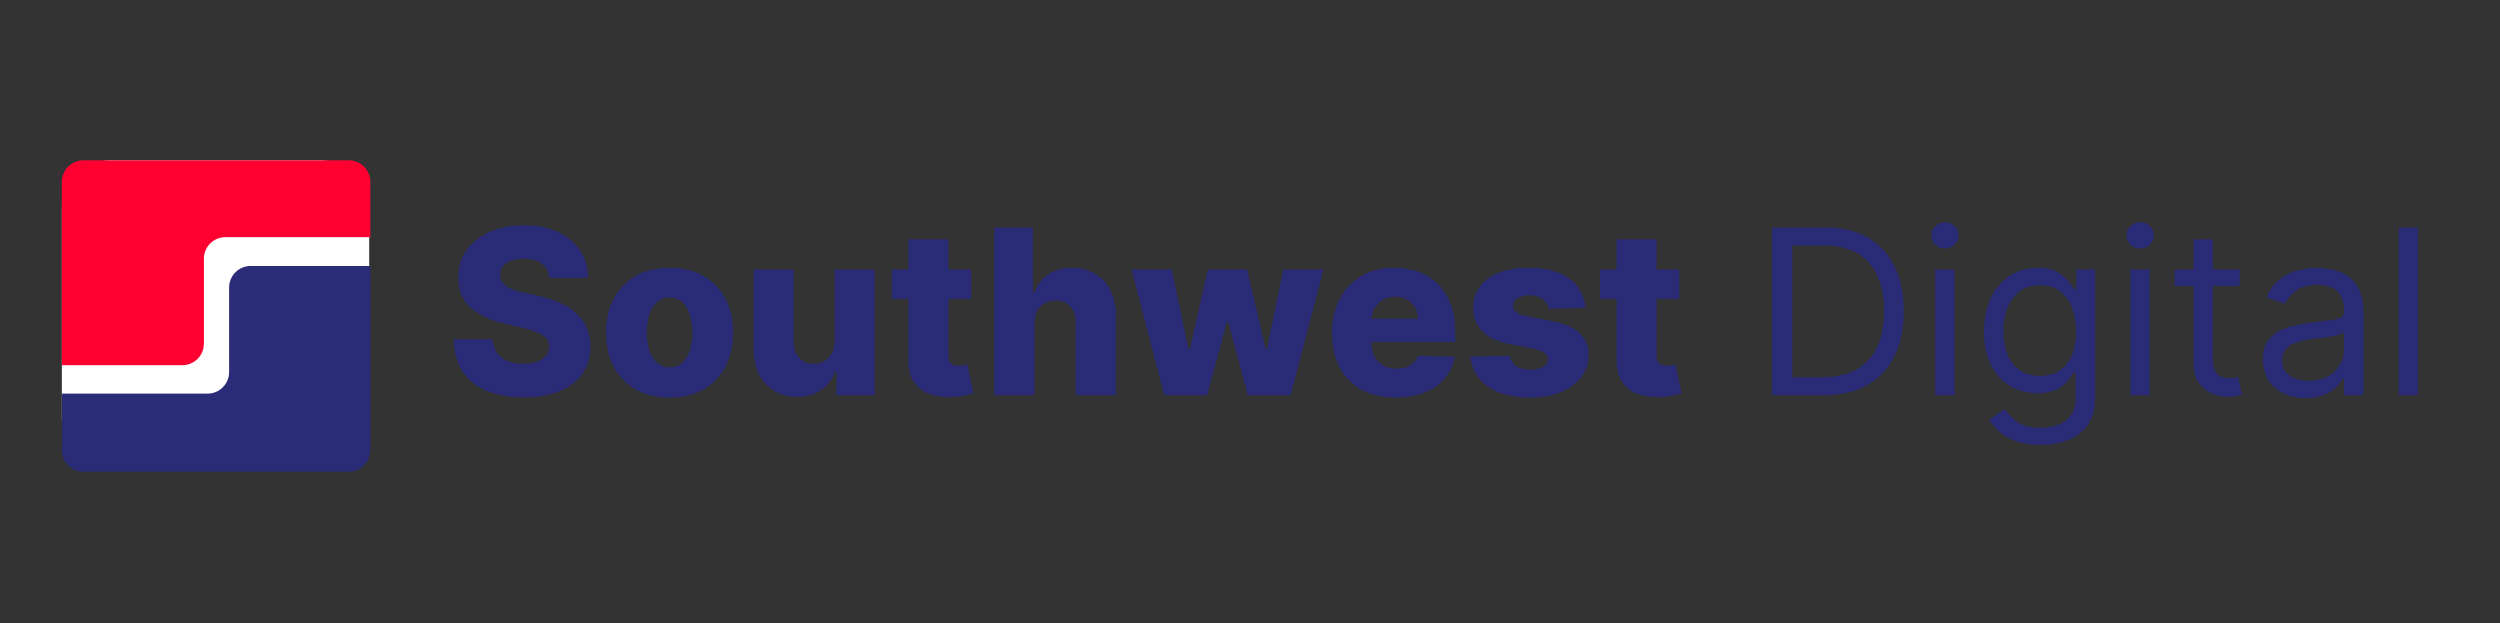 <svg width="385" height="96" viewBox="0 0 385 96" fill="none" xmlns="http://www.w3.org/2000/svg">
<rect x="0" y="0" width="385" height="96" fill="#333333" stroke="none"/>
<rect x="9.527" y="24.692" width="47.33" height="47.33" rx="7.395" fill="white"/>
<path d="M12.844 24.692H53.716C55.548 24.692 57.032 26.177 57.032 28.008V36.522H34.717C32.886 36.522 31.401 38.007 31.401 39.838V52.922C31.401 54.754 29.916 56.238 28.084 56.238H9.527V28.008C9.527 26.177 11.012 24.692 12.844 24.692Z" fill="#FF0031"/>
<path d="M57.032 40.961H38.599C36.767 40.961 35.283 42.446 35.283 44.277V57.299C35.283 59.131 33.798 60.616 31.966 60.616H9.527V69.314C9.527 71.146 11.013 72.631 12.844 72.631H53.716C55.548 72.631 57.032 71.146 57.032 69.314V40.961Z" fill="#2B2C78"/>
<path d="M84.598 42.78C84.514 41.856 84.14 41.137 83.476 40.625C82.821 40.104 81.883 39.843 80.665 39.843C79.858 39.843 79.186 39.948 78.648 40.158C78.11 40.368 77.707 40.658 77.438 41.028C77.169 41.389 77.03 41.805 77.022 42.276C77.005 42.663 77.081 43.003 77.249 43.297C77.425 43.591 77.677 43.852 78.005 44.079C78.341 44.297 78.745 44.49 79.215 44.658C79.686 44.827 80.215 44.974 80.804 45.1L83.022 45.604C84.3 45.881 85.426 46.251 86.4 46.713C87.384 47.175 88.207 47.726 88.871 48.365C89.543 49.003 90.052 49.739 90.397 50.571C90.741 51.403 90.918 52.335 90.926 53.369C90.918 54.999 90.506 56.398 89.691 57.567C88.875 58.735 87.703 59.63 86.174 60.252C84.653 60.873 82.816 61.184 80.665 61.184C78.505 61.184 76.623 60.861 75.018 60.214C73.413 59.567 72.165 58.584 71.274 57.264C70.383 55.945 69.925 54.277 69.9 52.26H75.875C75.925 53.092 76.148 53.785 76.543 54.34C76.938 54.894 77.48 55.314 78.169 55.6C78.867 55.886 79.673 56.029 80.589 56.029C81.43 56.029 82.144 55.915 82.732 55.688C83.329 55.462 83.787 55.146 84.106 54.743C84.426 54.34 84.59 53.877 84.598 53.356C84.59 52.869 84.438 52.453 84.144 52.108C83.85 51.755 83.396 51.453 82.783 51.201C82.178 50.94 81.404 50.701 80.463 50.482L77.766 49.852C75.53 49.339 73.77 48.512 72.484 47.369C71.198 46.217 70.559 44.663 70.568 42.705C70.559 41.108 70.988 39.709 71.854 38.507C72.719 37.305 73.917 36.368 75.446 35.696C76.976 35.024 78.719 34.688 80.678 34.688C82.678 34.688 84.413 35.028 85.884 35.709C87.363 36.381 88.51 37.326 89.325 38.545C90.14 39.763 90.556 41.175 90.573 42.78H84.598ZM103.116 61.222C101.082 61.222 99.334 60.806 97.872 59.974C96.418 59.134 95.296 57.966 94.506 56.47C93.724 54.966 93.334 53.222 93.334 51.239C93.334 49.247 93.724 47.503 94.506 46.007C95.296 44.503 96.418 43.335 97.872 42.503C99.334 41.663 101.082 41.242 103.116 41.242C105.149 41.242 106.893 41.663 108.347 42.503C109.809 43.335 110.931 44.503 111.713 46.007C112.503 47.503 112.897 49.247 112.897 51.239C112.897 53.222 112.503 54.966 111.713 56.47C110.931 57.966 109.809 59.134 108.347 59.974C106.893 60.806 105.149 61.222 103.116 61.222ZM103.153 56.571C103.893 56.571 104.519 56.344 105.032 55.89C105.544 55.436 105.935 54.806 106.204 53.999C106.481 53.193 106.62 52.26 106.62 51.201C106.62 50.125 106.481 49.184 106.204 48.377C105.935 47.57 105.544 46.94 105.032 46.486C104.519 46.032 103.893 45.806 103.153 45.806C102.389 45.806 101.742 46.032 101.212 46.486C100.691 46.94 100.292 47.57 100.015 48.377C99.746 49.184 99.611 50.125 99.611 51.201C99.611 52.26 99.746 53.193 100.015 53.999C100.292 54.806 100.691 55.436 101.212 55.89C101.742 56.344 102.389 56.571 103.153 56.571ZM128.547 52.499V41.495H134.699V60.857H128.825V57.252H128.623C128.194 58.436 127.463 59.378 126.43 60.075C125.404 60.764 124.165 61.109 122.711 61.109C121.392 61.109 120.232 60.806 119.232 60.201C118.232 59.596 117.454 58.752 116.9 57.667C116.345 56.575 116.064 55.298 116.055 53.835V41.495H122.219V52.625C122.228 53.676 122.505 54.504 123.051 55.108C123.598 55.714 124.341 56.016 125.282 56.016C125.896 56.016 126.446 55.882 126.934 55.613C127.43 55.335 127.82 54.936 128.106 54.415C128.4 53.886 128.547 53.247 128.547 52.499ZM149.551 41.495V46.032H137.337V41.495H149.551ZM139.895 36.856H146.06V54.768C146.06 55.146 146.118 55.453 146.236 55.688C146.362 55.915 146.543 56.079 146.778 56.18C147.013 56.273 147.295 56.319 147.623 56.319C147.858 56.319 148.106 56.298 148.366 56.256C148.635 56.205 148.837 56.163 148.972 56.13L149.904 60.579C149.61 60.663 149.194 60.769 148.656 60.895C148.127 61.021 147.492 61.1 146.753 61.134C145.307 61.201 144.068 61.033 143.034 60.63C142.009 60.218 141.223 59.579 140.677 58.714C140.139 57.848 139.879 56.76 139.895 55.449V36.856ZM159.277 49.814V60.857H153.112V35.041H159.075V45.049H159.289C159.726 43.856 160.44 42.923 161.432 42.251C162.432 41.578 163.655 41.242 165.1 41.242C166.462 41.242 167.647 41.545 168.655 42.15C169.664 42.747 170.445 43.591 171 44.684C171.563 45.776 171.84 47.054 171.832 48.516V60.857H165.668V49.726C165.676 48.65 165.407 47.81 164.861 47.205C164.315 46.6 163.546 46.297 162.554 46.297C161.907 46.297 161.335 46.44 160.84 46.726C160.352 47.003 159.97 47.402 159.693 47.923C159.424 48.444 159.285 49.075 159.277 49.814ZM179.297 60.857L174.255 41.495H180.445L183.054 53.898H183.218L186.016 41.495H192.054L194.928 53.81H195.092L197.626 41.495H203.815L198.76 60.857H192.168L189.142 49.575H188.928L185.903 60.857H179.297ZM214.924 61.222C212.899 61.222 211.151 60.823 209.68 60.025C208.218 59.218 207.092 58.071 206.302 56.583C205.52 55.087 205.129 53.31 205.129 51.251C205.129 49.251 205.524 47.503 206.314 46.007C207.104 44.503 208.218 43.335 209.655 42.503C211.092 41.663 212.785 41.242 214.735 41.242C216.113 41.242 217.374 41.457 218.517 41.885C219.659 42.314 220.647 42.948 221.479 43.789C222.311 44.629 222.958 45.667 223.42 46.902C223.882 48.129 224.113 49.537 224.113 51.125V52.663H207.285V49.083H218.378C218.369 48.428 218.214 47.843 217.911 47.331C217.609 46.818 217.193 46.419 216.663 46.133C216.142 45.839 215.542 45.692 214.861 45.692C214.172 45.692 213.554 45.848 213.008 46.159C212.462 46.461 212.029 46.877 211.71 47.407C211.39 47.928 211.222 48.52 211.205 49.184V52.827C211.205 53.617 211.361 54.31 211.672 54.907C211.983 55.495 212.424 55.953 212.995 56.281C213.567 56.609 214.247 56.773 215.037 56.773C215.584 56.773 216.079 56.697 216.525 56.546C216.97 56.394 217.353 56.172 217.672 55.877C217.991 55.583 218.231 55.222 218.39 54.793L224.05 54.957C223.815 56.226 223.298 57.331 222.5 58.273C221.71 59.205 220.672 59.932 219.386 60.453C218.101 60.966 216.613 61.222 214.924 61.222ZM244.166 47.407L238.506 47.558C238.447 47.154 238.287 46.797 238.027 46.486C237.766 46.167 237.426 45.919 237.006 45.743C236.594 45.558 236.115 45.465 235.569 45.465C234.854 45.465 234.245 45.608 233.741 45.894C233.245 46.18 233.001 46.566 233.01 47.054C233.001 47.432 233.153 47.76 233.464 48.037C233.783 48.314 234.35 48.537 235.165 48.705L238.897 49.411C240.829 49.781 242.266 50.394 243.208 51.251C244.157 52.108 244.636 53.243 244.645 54.655C244.636 55.983 244.241 57.138 243.46 58.121C242.687 59.105 241.628 59.869 240.283 60.416C238.939 60.953 237.401 61.222 235.67 61.222C232.905 61.222 230.724 60.655 229.127 59.52C227.539 58.378 226.631 56.848 226.404 54.932L232.493 54.781C232.627 55.487 232.976 56.025 233.539 56.394C234.102 56.764 234.821 56.949 235.695 56.949C236.485 56.949 237.128 56.802 237.623 56.508C238.119 56.214 238.371 55.823 238.38 55.335C238.371 54.898 238.178 54.55 237.8 54.289C237.422 54.02 236.829 53.81 236.023 53.659L232.644 53.016C230.703 52.663 229.258 52.012 228.308 51.062C227.358 50.104 226.888 48.886 226.896 47.407C226.888 46.112 227.232 45.007 227.93 44.091C228.627 43.167 229.619 42.461 230.905 41.974C232.19 41.486 233.707 41.242 235.455 41.242C238.077 41.242 240.145 41.793 241.657 42.894C243.17 43.986 244.006 45.49 244.166 47.407ZM258.609 41.495V46.032H246.394V41.495H258.609ZM248.953 36.856H255.117V54.768C255.117 55.146 255.176 55.453 255.293 55.688C255.419 55.915 255.6 56.079 255.835 56.18C256.071 56.273 256.352 56.319 256.68 56.319C256.915 56.319 257.163 56.298 257.424 56.256C257.693 56.205 257.894 56.163 258.029 56.13L258.962 60.579C258.667 60.663 258.251 60.769 257.714 60.895C257.184 61.021 256.55 61.1 255.81 61.134C254.365 61.201 253.125 61.033 252.091 60.63C251.066 60.218 250.28 59.579 249.734 58.714C249.196 57.848 248.936 56.76 248.953 55.449V36.856ZM280.876 60.857H272.91V35.041H281.229C283.734 35.041 285.877 35.557 287.658 36.591C289.44 37.616 290.805 39.091 291.755 41.016C292.705 42.931 293.179 45.226 293.179 47.898C293.179 50.587 292.7 52.903 291.742 54.844C290.784 56.777 289.389 58.264 287.557 59.306C285.725 60.34 283.498 60.857 280.876 60.857ZM276.036 58.084H280.675C282.809 58.084 284.578 57.672 285.982 56.848C287.385 56.025 288.431 54.852 289.12 53.331C289.81 51.81 290.154 49.999 290.154 47.898C290.154 45.814 289.814 44.02 289.133 42.516C288.452 41.003 287.435 39.843 286.082 39.036C284.729 38.221 283.045 37.814 281.028 37.814H276.036V58.084ZM298.02 60.857V41.495H300.995V60.857H298.02ZM299.533 38.267C298.953 38.267 298.453 38.07 298.033 37.675C297.621 37.28 297.415 36.805 297.415 36.251C297.415 35.696 297.621 35.221 298.033 34.826C298.453 34.431 298.953 34.234 299.533 34.234C300.112 34.234 300.608 34.431 301.02 34.826C301.44 35.221 301.65 35.696 301.65 36.251C301.65 36.805 301.44 37.28 301.02 37.675C300.608 38.07 300.112 38.267 299.533 38.267ZM314.259 68.521C312.822 68.521 311.587 68.336 310.553 67.966C309.519 67.605 308.658 67.126 307.969 66.529C307.288 65.941 306.746 65.311 306.343 64.638L308.713 62.974C308.982 63.327 309.322 63.731 309.734 64.185C310.145 64.647 310.709 65.046 311.423 65.382C312.146 65.727 313.091 65.899 314.259 65.899C315.822 65.899 317.112 65.521 318.129 64.764C319.146 64.008 319.654 62.823 319.654 61.21V57.277H319.402C319.184 57.63 318.873 58.067 318.469 58.588C318.074 59.1 317.503 59.558 316.755 59.962C316.015 60.357 315.015 60.554 313.755 60.554C312.192 60.554 310.788 60.184 309.545 59.445C308.309 58.705 307.33 57.63 306.608 56.218C305.893 54.806 305.536 53.092 305.536 51.075C305.536 49.092 305.885 47.364 306.582 45.894C307.28 44.415 308.25 43.272 309.494 42.465C310.738 41.65 312.175 41.242 313.805 41.242C315.066 41.242 316.066 41.453 316.805 41.873C317.553 42.285 318.125 42.755 318.52 43.285C318.923 43.806 319.234 44.234 319.453 44.57H319.755V41.495H322.629V61.411C322.629 63.075 322.251 64.428 321.495 65.47C320.747 66.521 319.738 67.29 318.469 67.777C317.209 68.273 315.805 68.521 314.259 68.521ZM314.158 57.882C315.352 57.882 316.36 57.609 317.184 57.062C318.007 56.516 318.633 55.73 319.062 54.705C319.49 53.68 319.705 52.453 319.705 51.024C319.705 49.629 319.495 48.398 319.074 47.331C318.654 46.264 318.032 45.428 317.209 44.822C316.385 44.217 315.368 43.915 314.158 43.915C312.898 43.915 311.847 44.234 311.007 44.873C310.175 45.511 309.549 46.369 309.129 47.444C308.717 48.52 308.511 49.713 308.511 51.024C308.511 52.369 308.721 53.558 309.141 54.592C309.57 55.617 310.2 56.424 311.032 57.012C311.872 57.592 312.914 57.882 314.158 57.882ZM328.075 60.857V41.495H331.05V60.857H328.075ZM329.587 38.267C329.008 38.267 328.508 38.07 328.087 37.675C327.676 37.28 327.47 36.805 327.47 36.251C327.47 35.696 327.676 35.221 328.087 34.826C328.508 34.431 329.008 34.234 329.587 34.234C330.167 34.234 330.663 34.431 331.075 34.826C331.495 35.221 331.705 35.696 331.705 36.251C331.705 36.805 331.495 37.28 331.075 37.675C330.663 38.07 330.167 38.267 329.587 38.267ZM344.919 41.495V44.016H334.885V41.495H344.919ZM337.809 36.856H340.784V55.31C340.784 56.151 340.906 56.781 341.15 57.201C341.402 57.613 341.721 57.89 342.108 58.033C342.503 58.167 342.919 58.235 343.356 58.235C343.684 58.235 343.953 58.218 344.163 58.184C344.373 58.142 344.541 58.109 344.667 58.084L345.272 60.756C345.07 60.831 344.789 60.907 344.427 60.983C344.066 61.067 343.608 61.109 343.053 61.109C342.213 61.109 341.389 60.928 340.583 60.567C339.784 60.205 339.12 59.655 338.591 58.915C338.07 58.176 337.809 57.243 337.809 56.117V36.856ZM355.092 61.31C353.865 61.31 352.751 61.079 351.751 60.617C350.751 60.147 349.957 59.47 349.369 58.588C348.781 57.697 348.486 56.621 348.486 55.361C348.486 54.251 348.705 53.352 349.142 52.663C349.579 51.966 350.163 51.419 350.894 51.024C351.625 50.629 352.432 50.335 353.314 50.142C354.205 49.94 355.1 49.781 355.999 49.663C357.176 49.512 358.13 49.398 358.861 49.323C359.6 49.239 360.138 49.1 360.474 48.907C360.819 48.713 360.991 48.377 360.991 47.898V47.797C360.991 46.554 360.651 45.587 359.97 44.898C359.298 44.209 358.277 43.864 356.907 43.864C355.487 43.864 354.373 44.175 353.566 44.797C352.76 45.419 352.192 46.083 351.865 46.789L349.041 45.78C349.545 44.604 350.218 43.688 351.058 43.032C351.907 42.368 352.831 41.906 353.831 41.646C354.84 41.377 355.831 41.242 356.806 41.242C357.428 41.242 358.142 41.318 358.949 41.469C359.764 41.612 360.55 41.91 361.306 42.364C362.071 42.818 362.706 43.503 363.21 44.419C363.714 45.335 363.966 46.562 363.966 48.1V60.857H360.991V58.235H360.84C360.638 58.655 360.302 59.105 359.831 59.584C359.361 60.062 358.735 60.47 357.953 60.806C357.172 61.142 356.218 61.31 355.092 61.31ZM355.546 58.638C356.722 58.638 357.714 58.407 358.52 57.945C359.336 57.483 359.949 56.886 360.361 56.155C360.781 55.424 360.991 54.655 360.991 53.848V51.125C360.865 51.276 360.588 51.415 360.159 51.541C359.739 51.659 359.252 51.764 358.697 51.856C358.151 51.94 357.617 52.016 357.096 52.083C356.583 52.142 356.167 52.193 355.848 52.234C355.075 52.335 354.352 52.499 353.68 52.726C353.016 52.945 352.478 53.276 352.066 53.722C351.663 54.159 351.461 54.756 351.461 55.512C351.461 56.546 351.844 57.327 352.608 57.857C353.382 58.378 354.361 58.638 355.546 58.638ZM372.371 35.041V60.857H369.396V35.041H372.371Z" fill="#2B2C78"/>
</svg>
